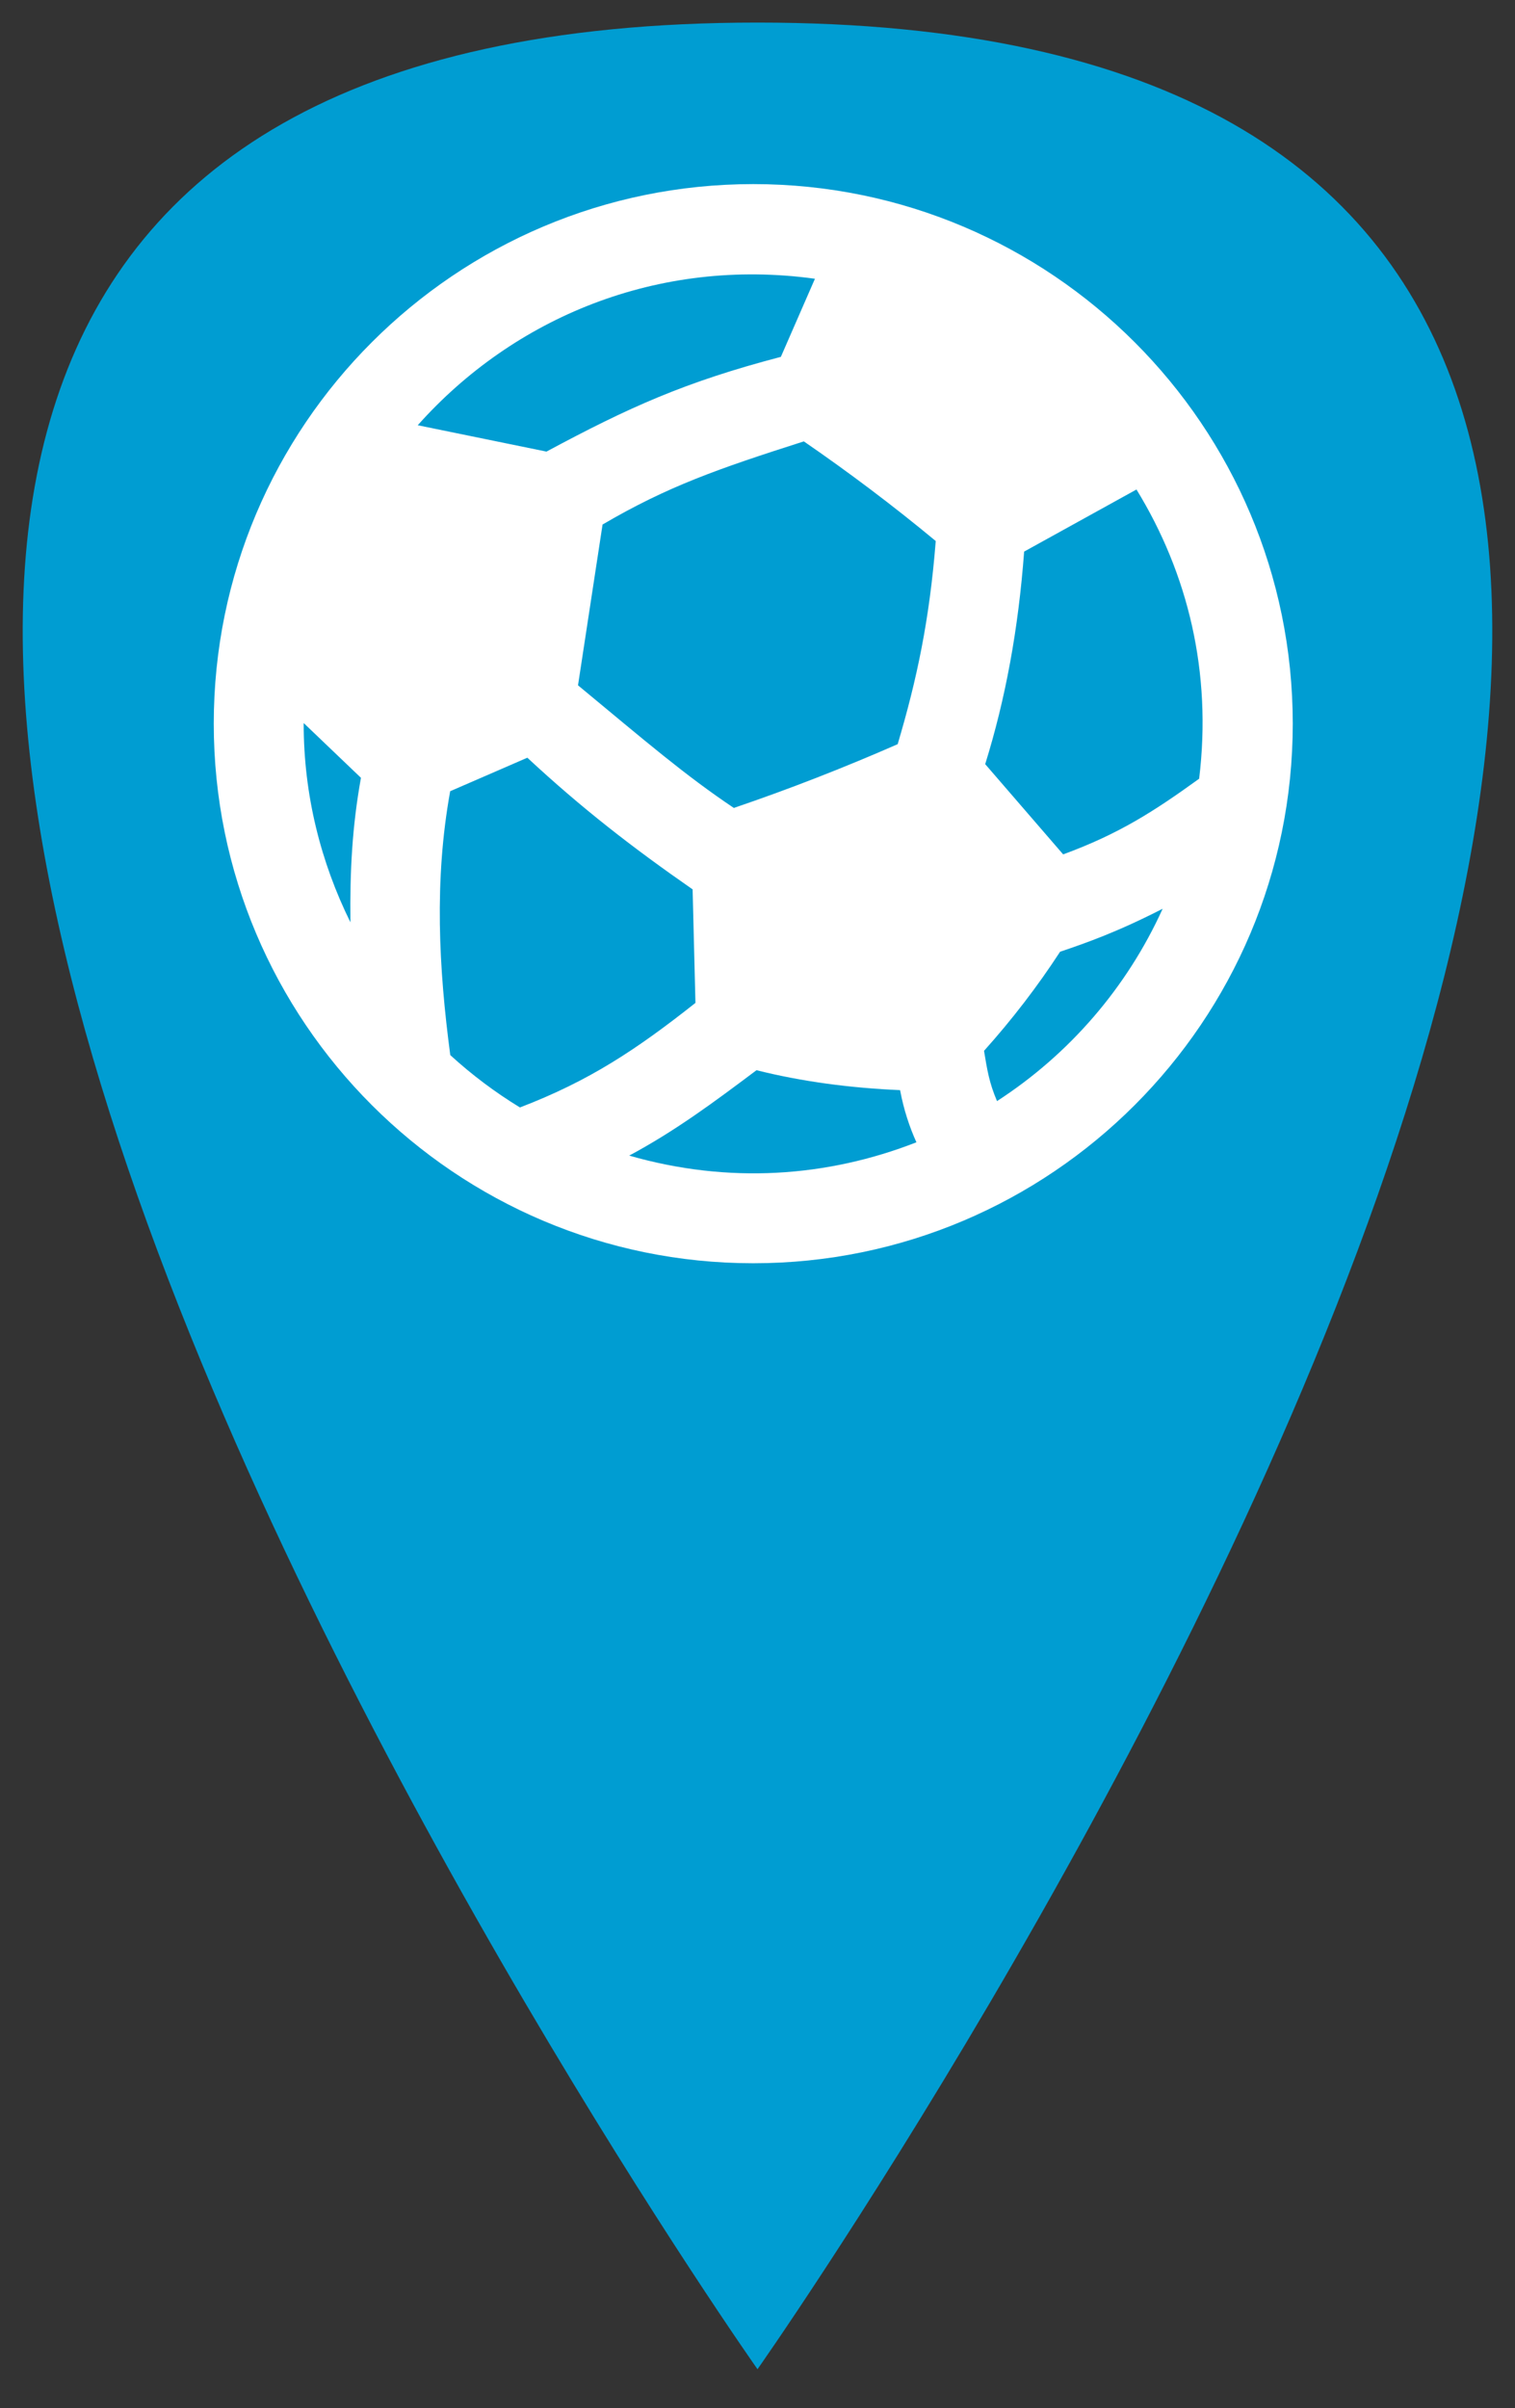 <?xml version="1.0" encoding="UTF-8" standalone="no"?>
<svg
   xmlns:dc="http://purl.org/dc/elements/1.1/"
   xmlns:cc="http://creativecommons.org/ns#"
   xmlns:rdf="http://www.w3.org/1999/02/22-rdf-syntax-ns#"
   xmlns:svg="http://www.w3.org/2000/svg"
   xmlns="http://www.w3.org/2000/svg"
   xmlns:xlink="http://www.w3.org/1999/xlink"
   xmlns:sodipodi="http://sodipodi.sourceforge.net/DTD/sodipodi-0.dtd"
   xmlns:inkscape="http://www.inkscape.org/namespaces/inkscape"
   width="8.93mm"
   height="14.192mm"
   viewBox="0 0 8.93 14.192"
   version="1.1"
   id="svg8"
   inkscape:version="1.0.2 (e86c870879, 2021-01-15)"
   sodipodi:docname="soccer_primary_master.svg">
  <rect x="0" y="0" width="8.93" height="14.192" fill="#333333" stroke="none"/>
  <defs
     id="defs2">
    <linearGradient
       inkscape:collect="always"
       id="grey">
      <stop
         style="stop-color:#009dd2;stop-opacity:1"
         offset="0"
         id="stop887" />
      <stop
         style="stop-color:#009dd2;stop-opacity:1"
         offset="1"
         id="stop889" />
    </linearGradient>
    <radialGradient
       inkscape:collect="always"
       xlink:href="#grey"
       id="radialGradient863"
       cx="20.348"
       cy="20.592"
       fx="20.348"
       fy="20.592"
       r="4.331"
       gradientTransform="matrix(0,-1.624,1.213,-3.0838448e-8,-4.621,52.363)"
       gradientUnits="userSpaceOnUse" />
  </defs>
  <sodipodi:namedview
     id="base"
     pagecolor="#ffffff"
     bordercolor="#666666"
     borderopacity="1.0"
     inkscape:pageopacity="0.0"
     inkscape:pageshadow="2"
     inkscape:zoom="9.0680549"
     inkscape:cx="25.287439"
     inkscape:cy="24.717829"
     inkscape:document-units="mm"
     inkscape:current-layer="layer1"
     inkscape:document-rotation="0"
     showgrid="false"
     inkscape:window-width="1920"
     inkscape:window-height="1001"
     inkscape:window-x="-9"
     inkscape:window-y="-9"
     inkscape:window-maximized="1" />
  <g
     inkscape:label="Layer 1"
     inkscape:groupmode="layer"
     id="layer1"
     transform="translate(-15.883,-15.664)">
    <path
       style="mix-blend-mode:normal;fill:url(#radialGradient863);fill-opacity:1.0;fill-rule:nonzero;stroke:none;stroke-width:0.265px;stroke-linecap:butt;stroke-linejoin:miter;stroke-opacity:1"
       d="m 20.348,29.627 c 0,0 9.745,-13.83 0,-13.83 -9.745,0 0,13.83 0,13.83 z"
       id="path855" />
    <g
       style="clip-rule:evenodd;fill-rule:evenodd"
       id="g877"
       transform="matrix(0.244,0,0,0.244,17.493,16.808)" />
    <g
       style="clip-rule:evenodd;fill-rule:evenodd"
       id="g906"
       transform="matrix(0.265,0,0,0.265,17.143,16.662)" />
    <g
       style="clip-rule:evenodd;fill-rule:evenodd"
       id="g914"
       transform="matrix(0.265,0,0,0.265,17.143,16.749)">
      <path
         d="m 17.422,20.394 c -0.177,-0.415 -0.219,-0.698 -0.289,-1.118 0.625,-0.697 1.189,-1.432 1.692,-2.204 0.58,-0.196 1.271,-0.438 2.281,-0.956 -0.795,1.756 -2.08,3.239 -3.684,4.278 m -8.181,1.212 c 1.039,-0.558 1.89,-1.193 2.831,-1.899 1.012,0.253 2.079,0.395 3.194,0.443 l 10e-4,0.007 c 0.083,0.435 0.205,0.803 0.362,1.153 -1.987,0.777 -4.182,0.93 -6.388,0.296 m -7.24,-9.619 1.273,1.217 C 3.08,14.28 3.026,15.273 3.04,16.418 2.381,15.084 2,13.588 2,12 L 2.001,11.987 M 13.372,2.105 12.614,3.842 C 10.475,4.402 9.23,4.967 7.4,5.949 L 4.537,5.363 C 6.665,2.974 9.874,1.623 13.372,2.105 M 11.568,13.874 C 10.485,13.148 9.627,12.41 8.102,11.147 L 8.648,7.571 c 1.446,-0.848 2.566,-1.239 4.477,-1.849 0.999,0.687 1.984,1.428 2.934,2.216 l -0.002,0.023 c -0.138,1.739 -0.42,3.066 -0.845,4.495 -1.196,0.524 -2.41,0.998 -3.644,1.418 M 6.81,20.535 C 6.255,20.196 5.738,19.807 5.261,19.371 5.005,17.45 4.9,15.481 5.258,13.506 l 0.001,-0.004 1.716,-0.745 c 1.211,1.126 2.346,2.004 3.676,2.928 l 0.063,2.525 C 9.391,19.256 8.345,19.948 6.81,20.535 m 15.108,-7.311 c -1,0.722 -1.776,1.225 -3.025,1.683 L 17.159,12.9 c 0.451,-1.449 0.738,-3 0.866,-4.727 l 2.499,-1.381 c 1.147,1.872 1.681,4.066 1.394,6.432 M 12,0 C 5.377,0 0,5.377 0,12 0,18.623 5.377,24 12,24 18.623,24 24,18.623 24,12 24,5.377 18.623,0 12,0"
         id="path2"
         style="fill:#ffffff;fill-opacity:1" />
    </g>
  </g>
</svg>
